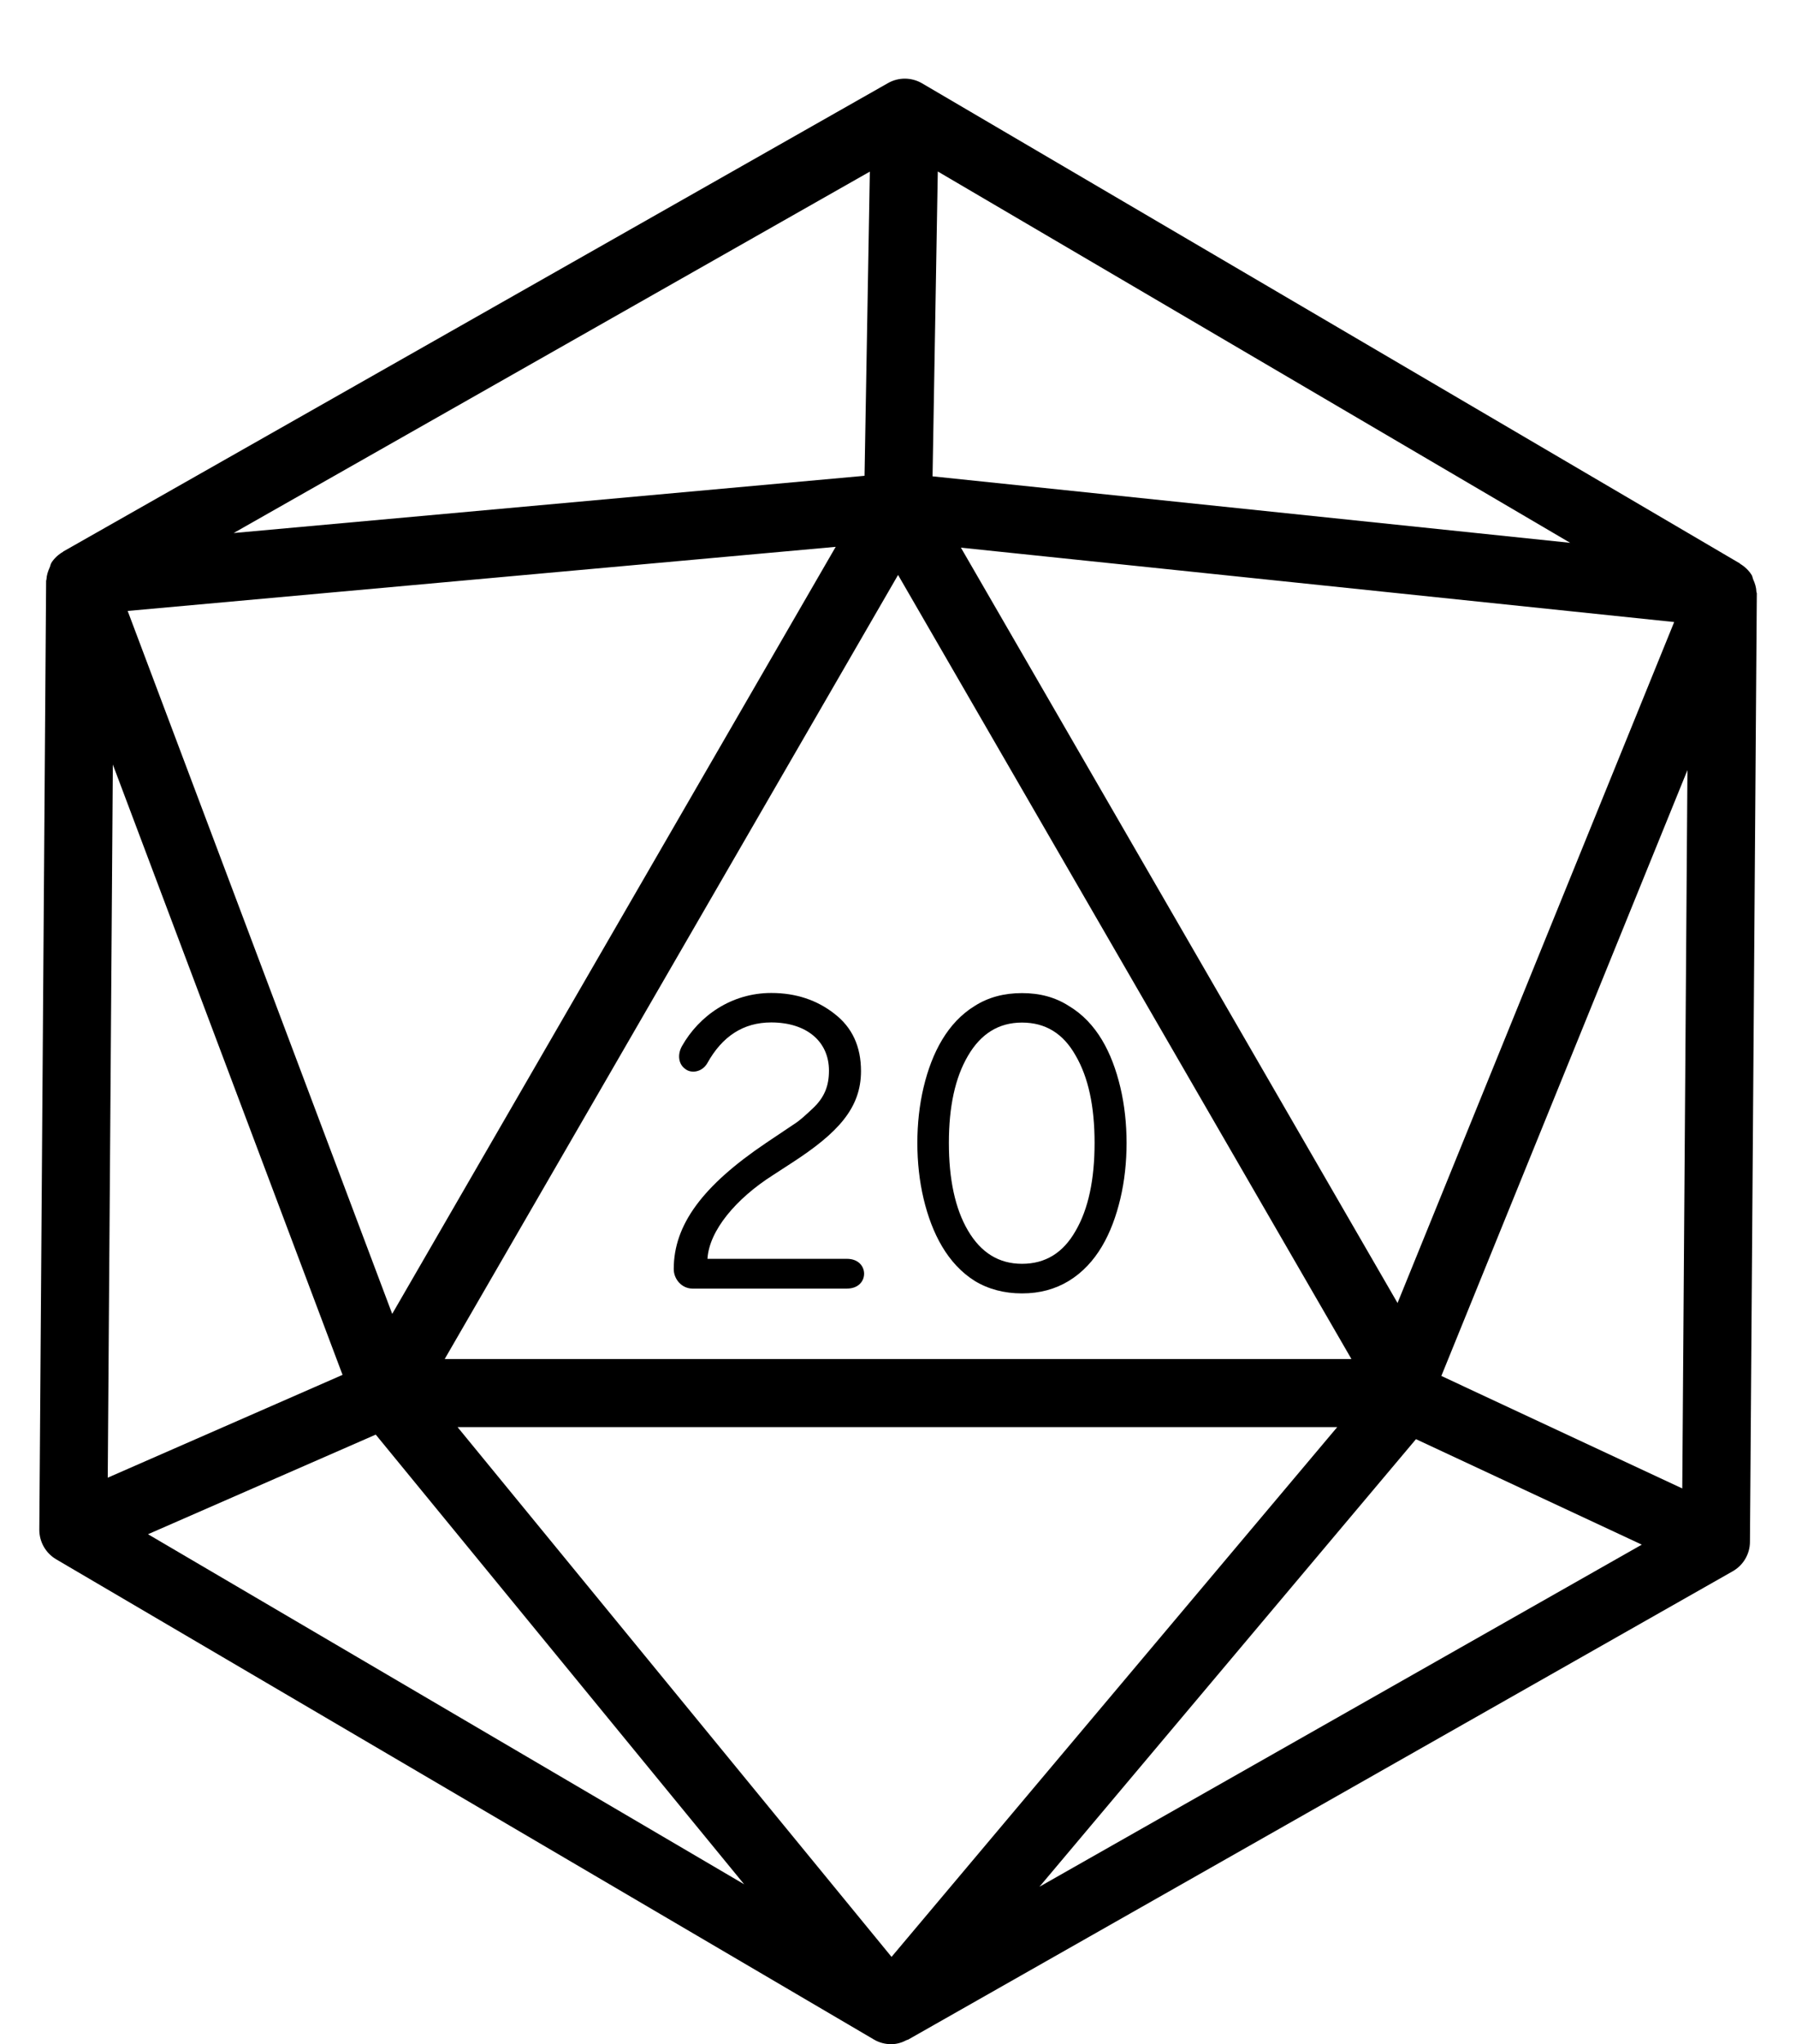 <?xml version="1.0" encoding="iso-8859-1"?>
<!-- Generator: Adobe Illustrator 16.0.0, SVG Export Plug-In . SVG Version: 6.00 Build 0)  -->
<!DOCTYPE svg PUBLIC "-//W3C//DTD SVG 1.1//EN" "http://www.w3.org/Graphics/SVG/1.1/DTD/svg11.dtd">
<svg version="1.1" xmlns="http://www.w3.org/2000/svg" xmlns:xlink="http://www.w3.org/1999/xlink" x="0px" y="0px"
	 width="26.404px" height="30.039px" viewBox="0 0 26.404 30.039" style="enable-background:new 0 0 26.404 30.039;"
	 xml:space="preserve">
<g id="D20">
	<g>
		<path d="M25.822,8.697c-0.002-0.064-0.021-0.124-0.048-0.184c-0.008-0.018-0.008-0.036-0.017-0.052
			c-0.001-0.002-0.001-0.004-0.002-0.006c-0.042-0.07-0.102-0.127-0.17-0.168c-0.002-0.002-0.003-0.005-0.006-0.007L13.555,1.224
			c-0.153-0.089-0.343-0.092-0.5-0.003L0.931,8.104C0.929,8.105,0.928,8.108,0.925,8.11C0.857,8.15,0.797,8.204,0.754,8.273
			C0.753,8.275,0.753,8.278,0.751,8.281c-0.01,0.016-0.01,0.036-0.019,0.054c-0.026,0.058-0.046,0.116-0.049,0.18
			C0.683,8.521,0.678,8.527,0.678,8.535L0.578,22.478c-0.001,0.179,0.093,0.345,0.247,0.436l12.024,7.058
			c0.078,0.046,0.165,0.068,0.253,0.068c0.081,0,0.158-0.023,0.229-0.061c0.005-0.003,0.012-0.002,0.018-0.005l12.125-6.884
			c0.155-0.088,0.252-0.252,0.253-0.431l0.101-13.942C25.827,8.71,25.822,8.704,25.822,8.697z M5.766,19.308L1.877,8.978
			l10.409-0.942L5.766,19.308z M13.203,8.449l6.665,11.522H6.538L13.203,8.449z M19.659,20.972l-6.552,7.785l-6.38-7.785H19.659z
			 M20.546,19.148l-6.419-11.1l10.486,1.093L20.546,19.148z M13.71,7l0.077-4.48l9.297,5.457L13.71,7z M12.71,6.992L3.435,7.833
			l9.353-5.311L12.71,6.992z M5.036,20.204l-3.452,1.511l0.075-10.48L5.036,20.204z M5.524,21.082l5.416,6.608l-8.764-5.144
			L5.524,21.082z M20.817,21.149l3.32,1.55l-8.855,5.027L20.817,21.149z M21.19,20.22l3.618-8.903l-0.076,10.556L21.19,20.22z"/>
		<path d="M12.452,18.499h-2.051c0.024-0.415,0.421-0.885,0.958-1.227l0.274-0.178c0.689-0.445,1.025-0.812,1.025-1.354
			c0-0.36-0.128-0.641-0.391-0.843c-0.256-0.201-0.567-0.305-0.928-0.305c-0.586,0-1.062,0.336-1.313,0.781
			c-0.072,0.128-0.049,0.269,0.049,0.336c0.092,0.073,0.251,0.043,0.324-0.086c0.22-0.396,0.531-0.598,0.939-0.598
			c0.513,0,0.849,0.274,0.849,0.708c0,0.22-0.062,0.396-0.25,0.567c-0.092,0.086-0.165,0.152-0.226,0.195l-0.3,0.201l-0.146,0.098
			c-0.934,0.629-1.36,1.203-1.36,1.855c0,0.152,0.121,0.287,0.274,0.287h2.271C12.788,18.938,12.788,18.499,12.452,18.499z"/>
		<path d="M16.471,15.979c-0.122-0.513-0.349-0.952-0.757-1.196c-0.201-0.129-0.428-0.189-0.689-0.189
			c-0.263,0-0.495,0.061-0.696,0.189c-0.397,0.244-0.629,0.684-0.751,1.196s-0.122,1.123,0,1.636s0.354,0.958,0.751,1.208
			c0.201,0.122,0.434,0.184,0.696,0.184c0.262,0,0.488-0.062,0.689-0.184c0.408-0.25,0.635-0.695,0.757-1.208
			S16.593,16.491,16.471,15.979z M15.812,18.09c-0.184,0.323-0.445,0.482-0.787,0.482s-0.604-0.165-0.794-0.488
			s-0.281-0.757-0.281-1.288s0.091-0.958,0.281-1.281c0.189-0.324,0.452-0.488,0.794-0.488s0.604,0.158,0.787,0.482
			c0.189,0.323,0.28,0.75,0.28,1.287S16.001,17.767,15.812,18.09z"/>
	</g>
</g>
<g id="Layer_1">
</g>
</svg>
